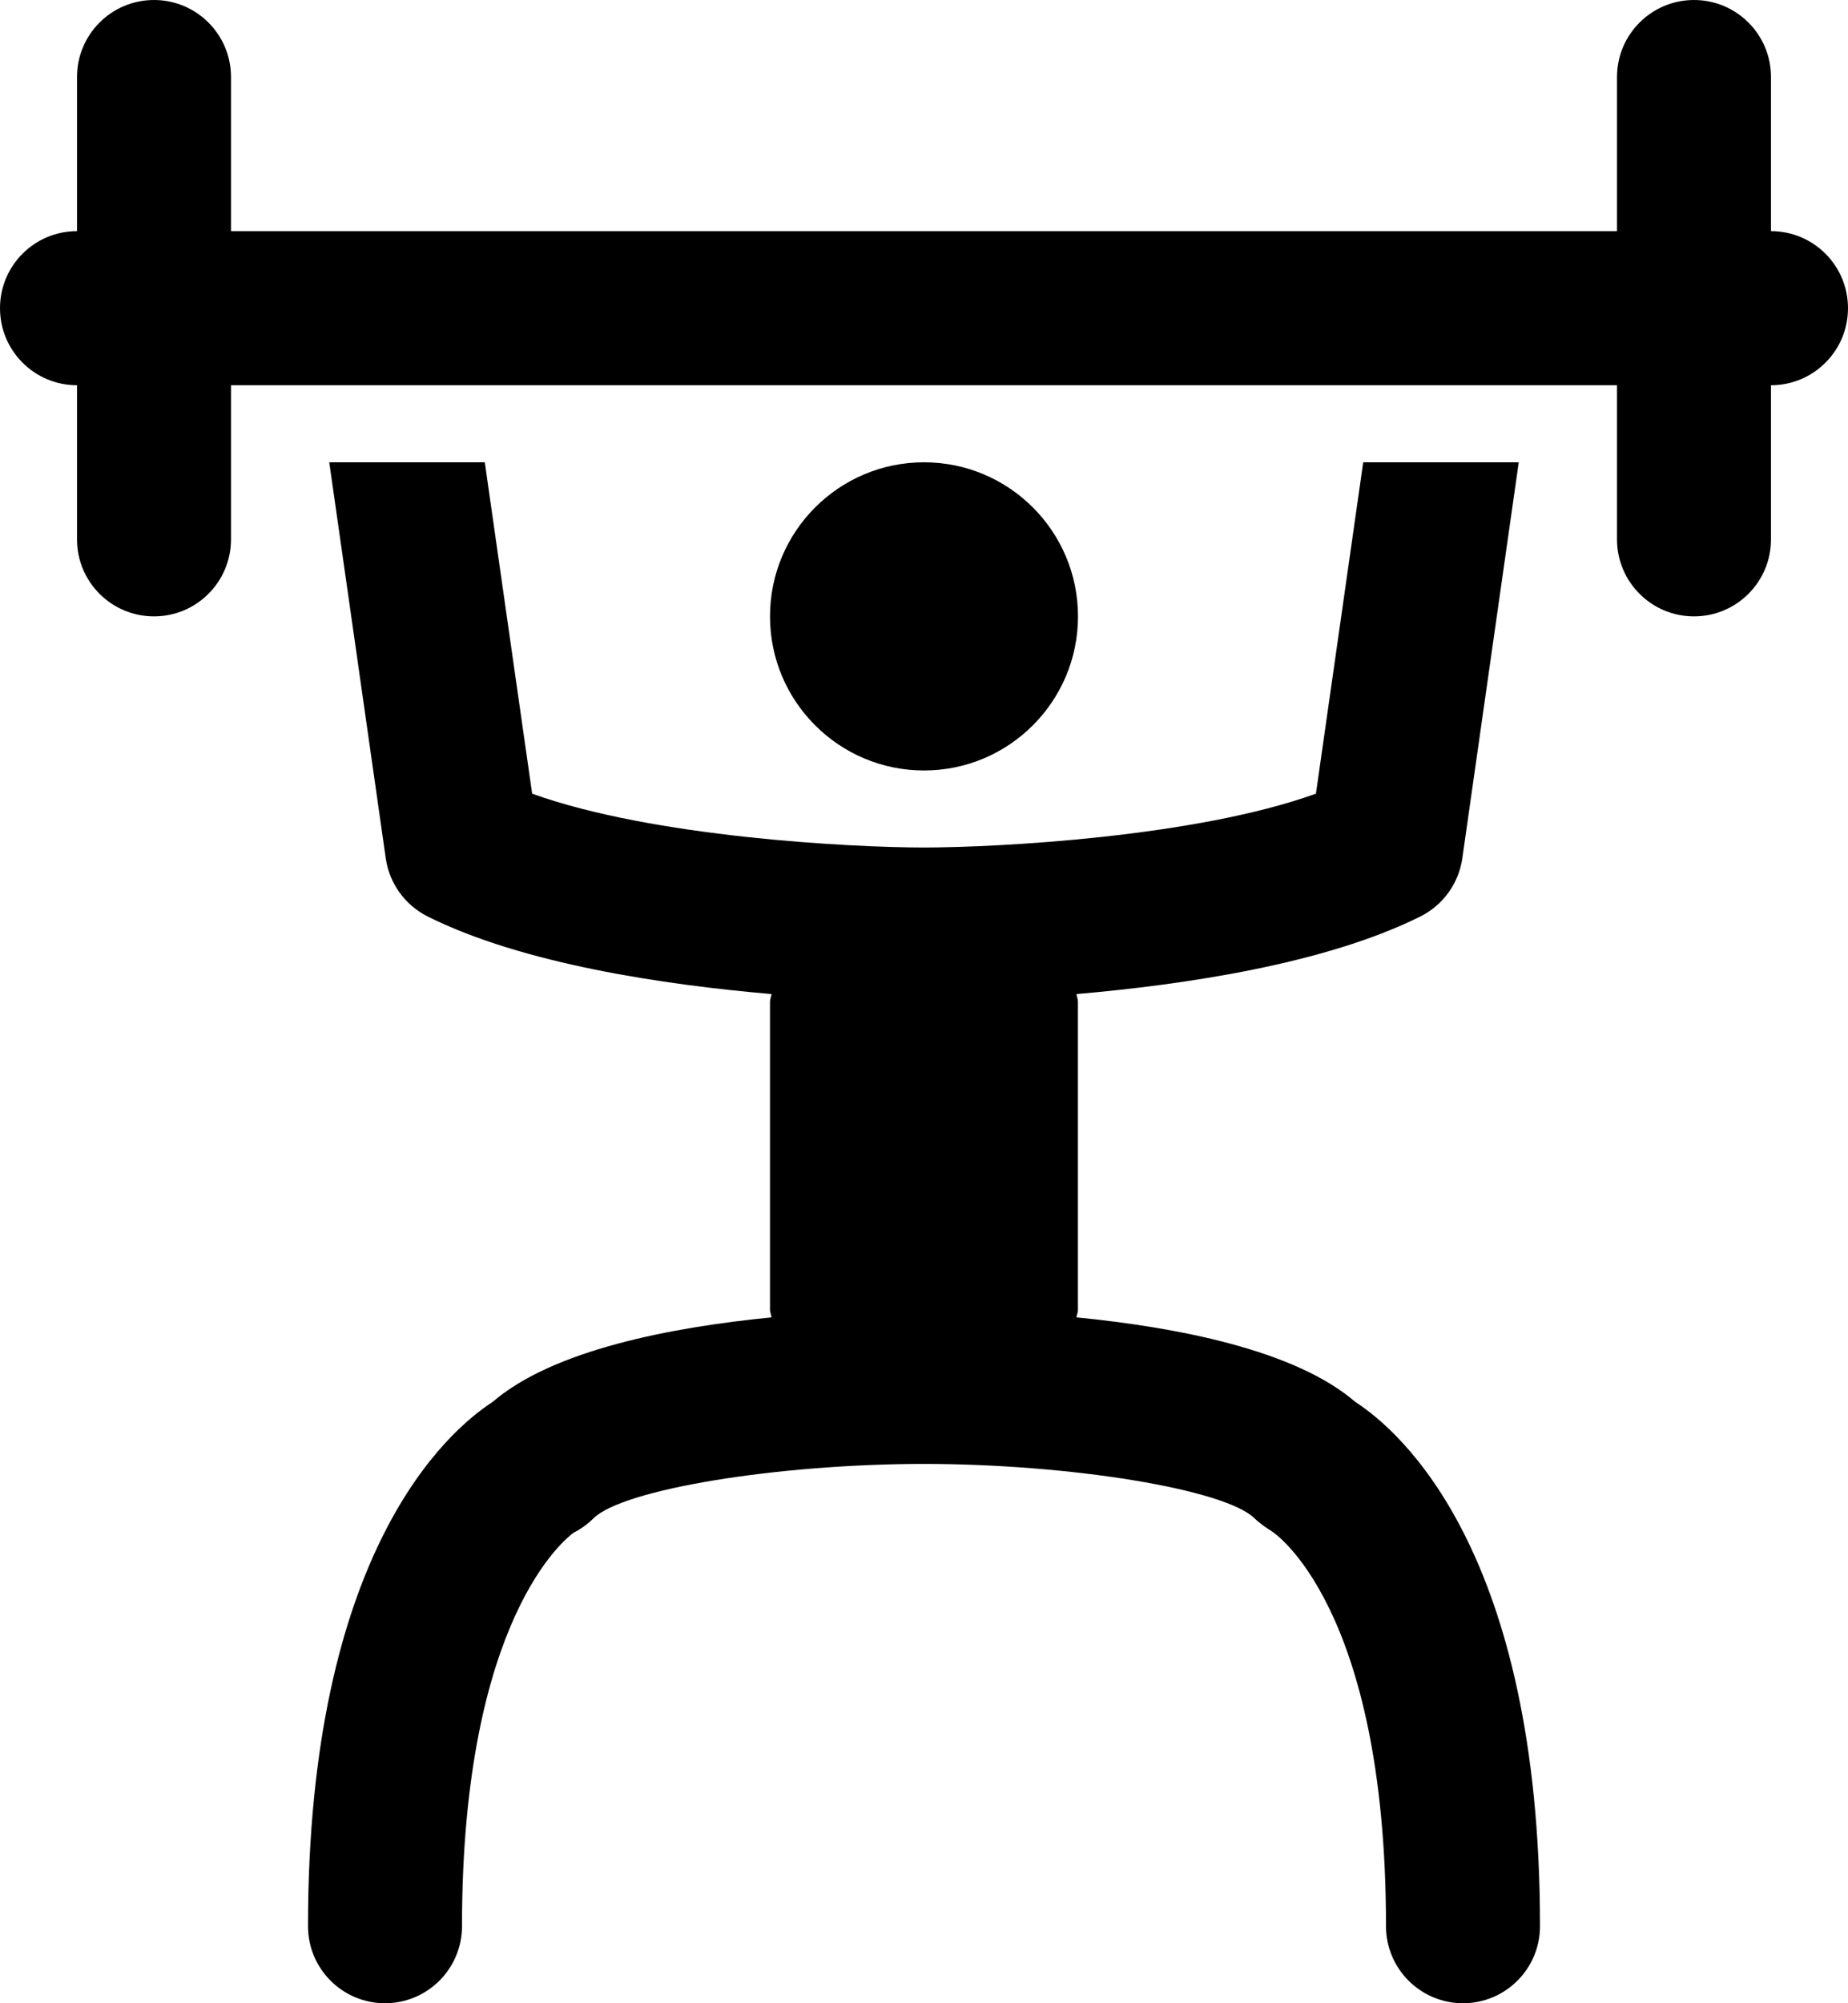 <svg width="24" height="26" viewBox="0 0 24 26" fill="none" xmlns="http://www.w3.org/2000/svg">
<path fill-rule="evenodd" clip-rule="evenodd" d="M23 1V3C23.553 3 24 3.448 24 4C24 4.552 23.553 5 23 5V7C23 7.552 22.553 8 22 8C21.447 8 21 7.552 21 7V5H3V7C3 7.552 2.553 8 2 8C1.447 8 1 7.552 1 7V5C0.447 5 0 4.552 0 4C0 3.448 0.447 3 1 3V1C1 0.448 1.447 0 2 0C2.553 0 3 0.448 3 1V3H21V1C21 0.448 21.447 0 22 0C22.553 0 23 0.448 23 1ZM14 8C14 9.104 13.104 10 12 10C10.896 10 10 9.104 10 8C10 6.896 10.896 6 12 6C13.104 6 14 6.896 14 8ZM17.602 18.196C16.82 17.521 15.289 17.227 13.98 17.098C13.982 17.084 13.986 17.07 13.989 17.056L13.99 17.055C13.995 17.037 13.999 17.02 13.999 17V13C13.999 12.981 13.995 12.963 13.99 12.946L13.989 12.945C13.986 12.931 13.982 12.917 13.98 12.902C15.38 12.781 17.212 12.511 18.448 11.894C18.741 11.747 18.944 11.466 18.991 11.141L19.724 6H17.704L17.09 10.301C15.523 10.866 12.947 10.999 11.999 11C11.053 10.999 8.478 10.866 6.911 10.301L6.296 6H4.276L5.01 11.141C5.057 11.466 5.26 11.747 5.552 11.894C6.787 12.511 8.62 12.781 10.02 12.902C10.018 12.917 10.014 12.931 10.01 12.945L10.01 12.946C10.005 12.964 10 12.981 10 13V17C10 17.02 10.005 17.037 10.01 17.054L10.01 17.056C10.014 17.07 10.018 17.084 10.02 17.098C8.712 17.227 7.181 17.521 6.397 18.196C5.812 18.575 4 20.144 4 25C4 25.552 4.448 26 5 26C5.552 26 6 25.552 6 25C6 20.99 7.362 19.959 7.444 19.897L7.448 19.894C7.542 19.846 7.63 19.783 7.707 19.707C8.083 19.331 10.088 19.001 11.999 19C13.912 19.001 15.916 19.331 16.293 19.707C16.349 19.762 16.45 19.834 16.517 19.875C16.532 19.883 18 20.834 18 25C18 25.552 18.448 26 19 26C19.552 26 20 25.552 20 25C20 20.144 18.188 18.575 17.602 18.196Z" fill="black"/>
</svg>
